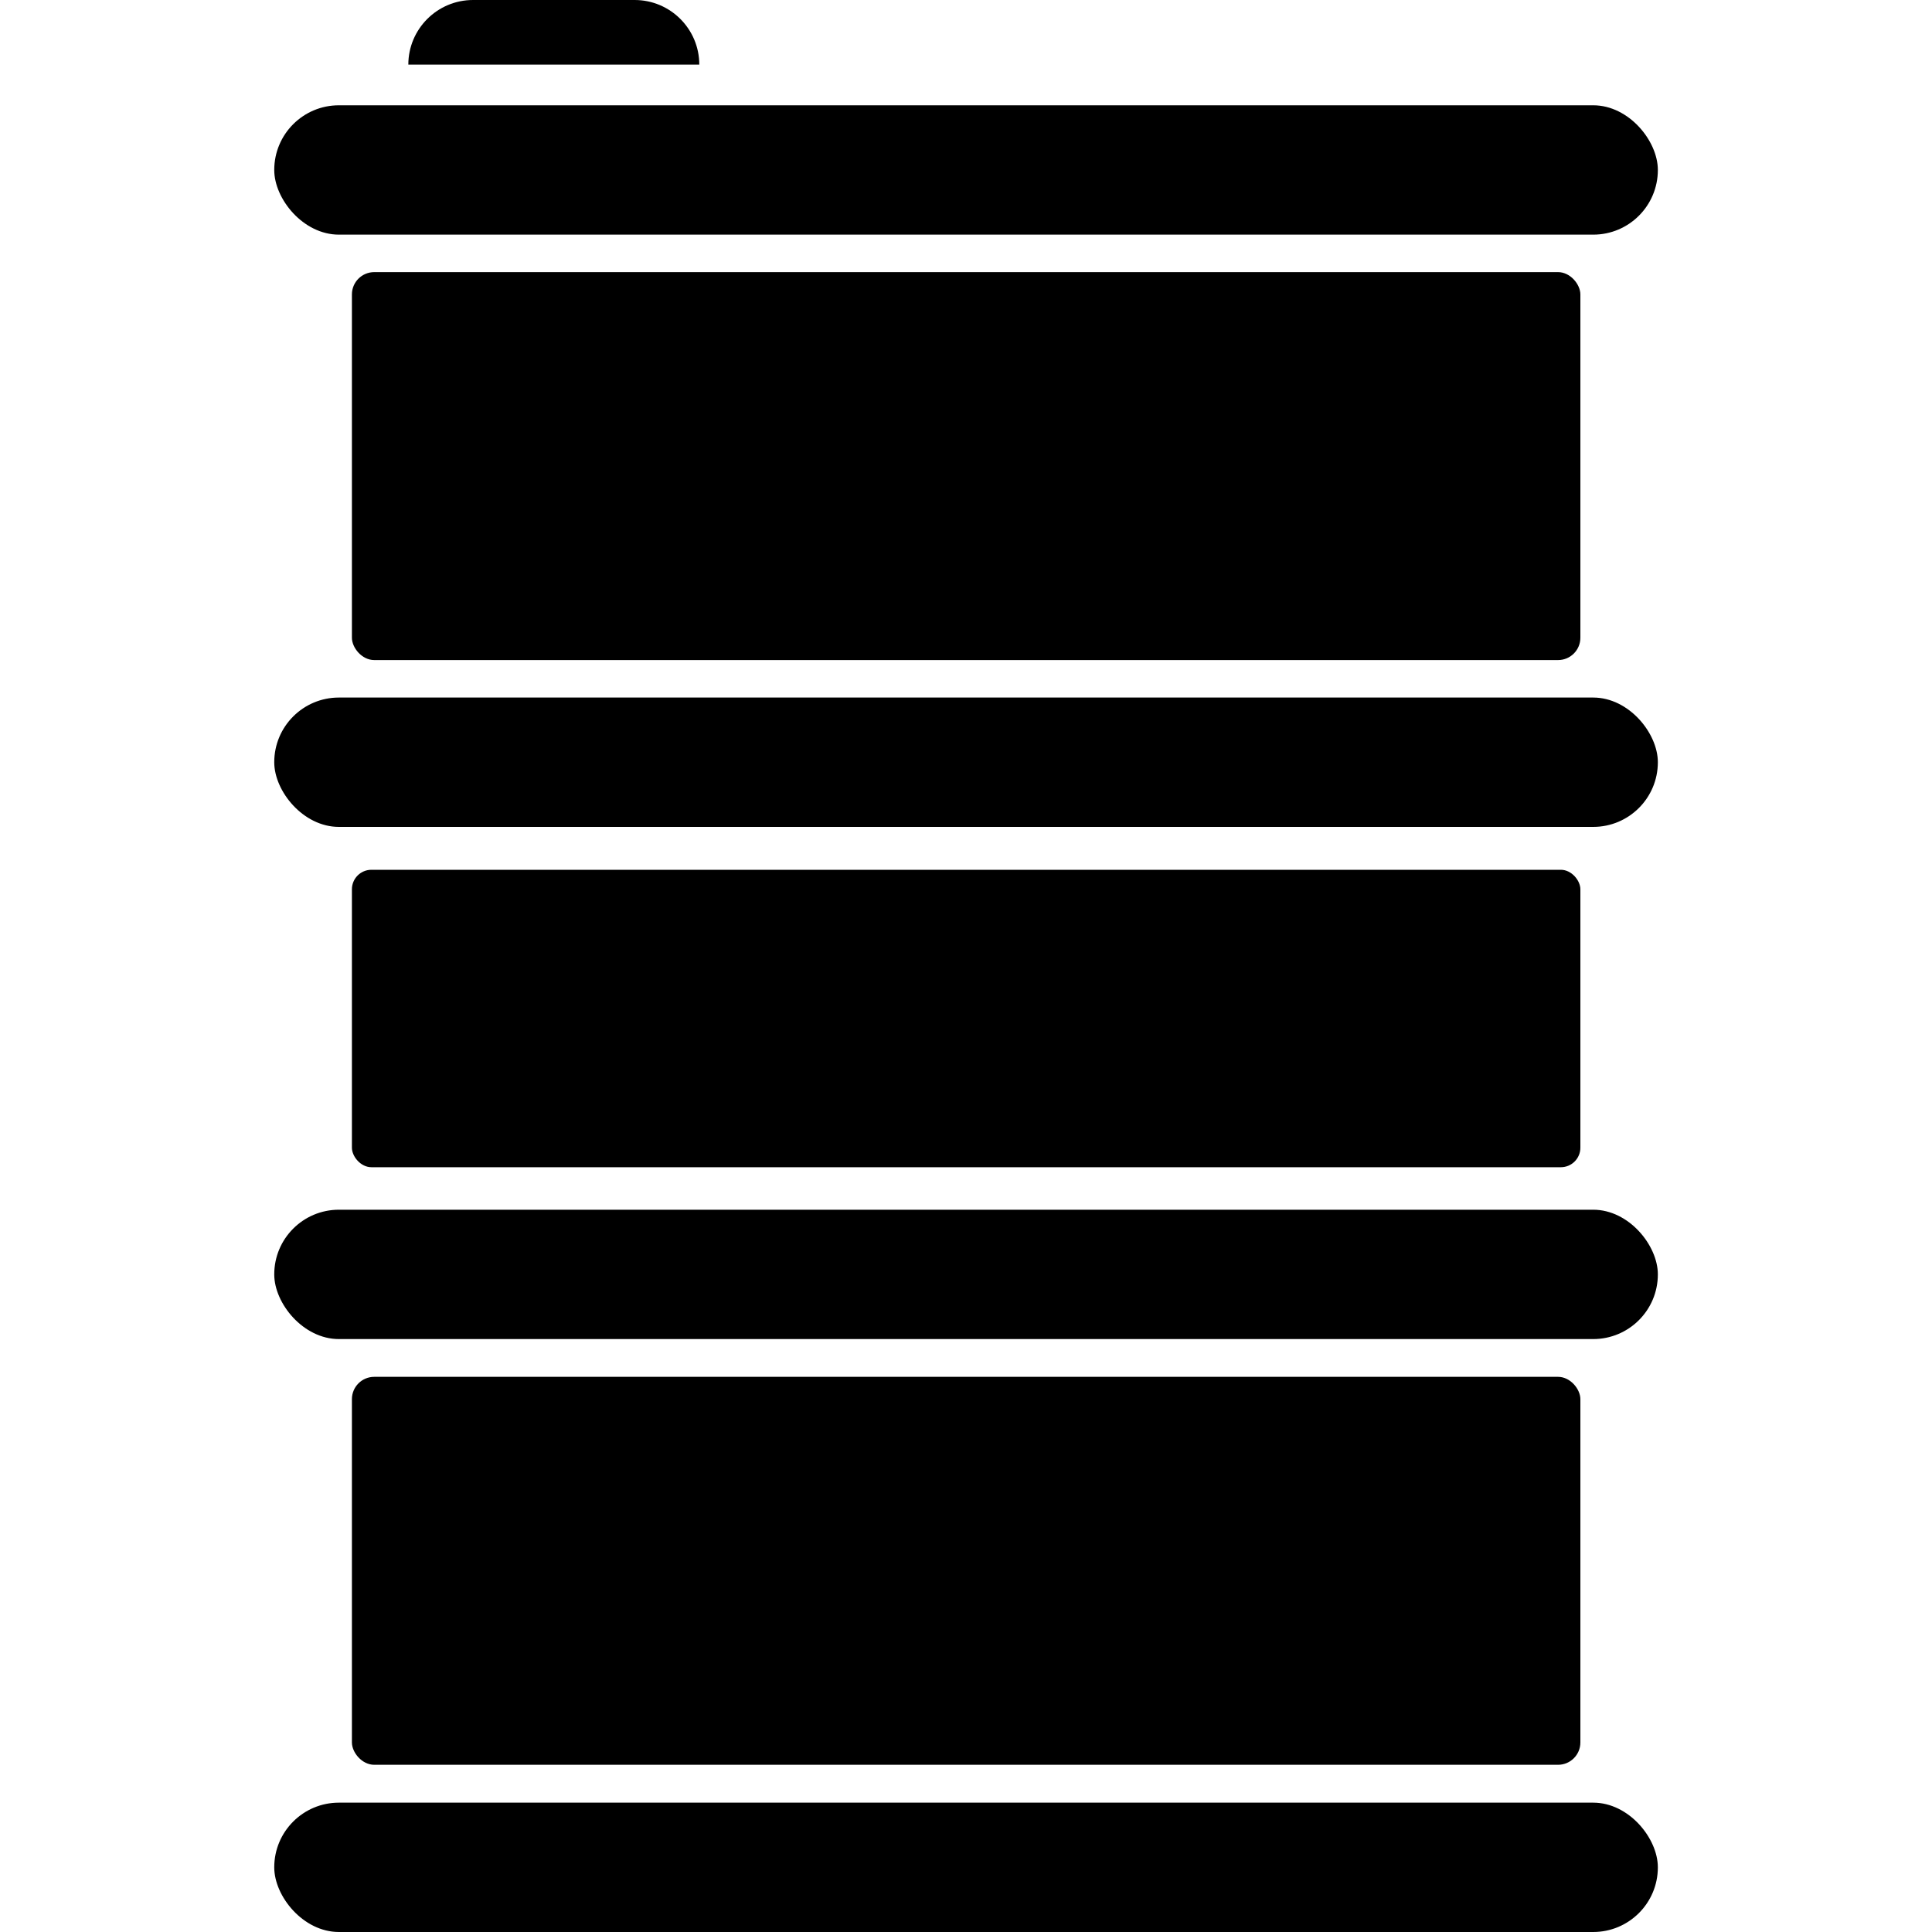<?xml version="1.0" encoding="UTF-8"?>
<svg id="Calque_1" data-name="Calque 1" xmlns="http://www.w3.org/2000/svg" viewBox="0 0 200 200">
  <rect x="28.39" y="10.9" width="143.23" height="13.39" rx="6.69" ry="6.69"/>
  <rect x="28.39" y="72.21" width="143.23" height="13.39" rx="6.69" ry="6.69"/>
  <rect x="28.39" y="125.23" width="143.23" height="13.39" rx="6.69" ry="6.69"/>
  <rect x="28.39" y="186.61" width="143.23" height="13.39" rx="6.69" ry="6.69"/>
  <path d="M48.97,0h16.73C69.39,0,72.39,3,72.39,6.69h-30.12C42.27,3,45.27,0,48.97,0Z"/>
  <rect x="36.43" y="28.17" width="127.17" height="40.16" rx="2.31" ry="2.31"/>
  <rect x="36.43" y="142.53" width="127.17" height="40.16" rx="2.31" ry="2.31"/>
  <rect x="36.43" y="90.04" width="127.17" height="30.79" rx="2.02" ry="2.02"/>
</svg>